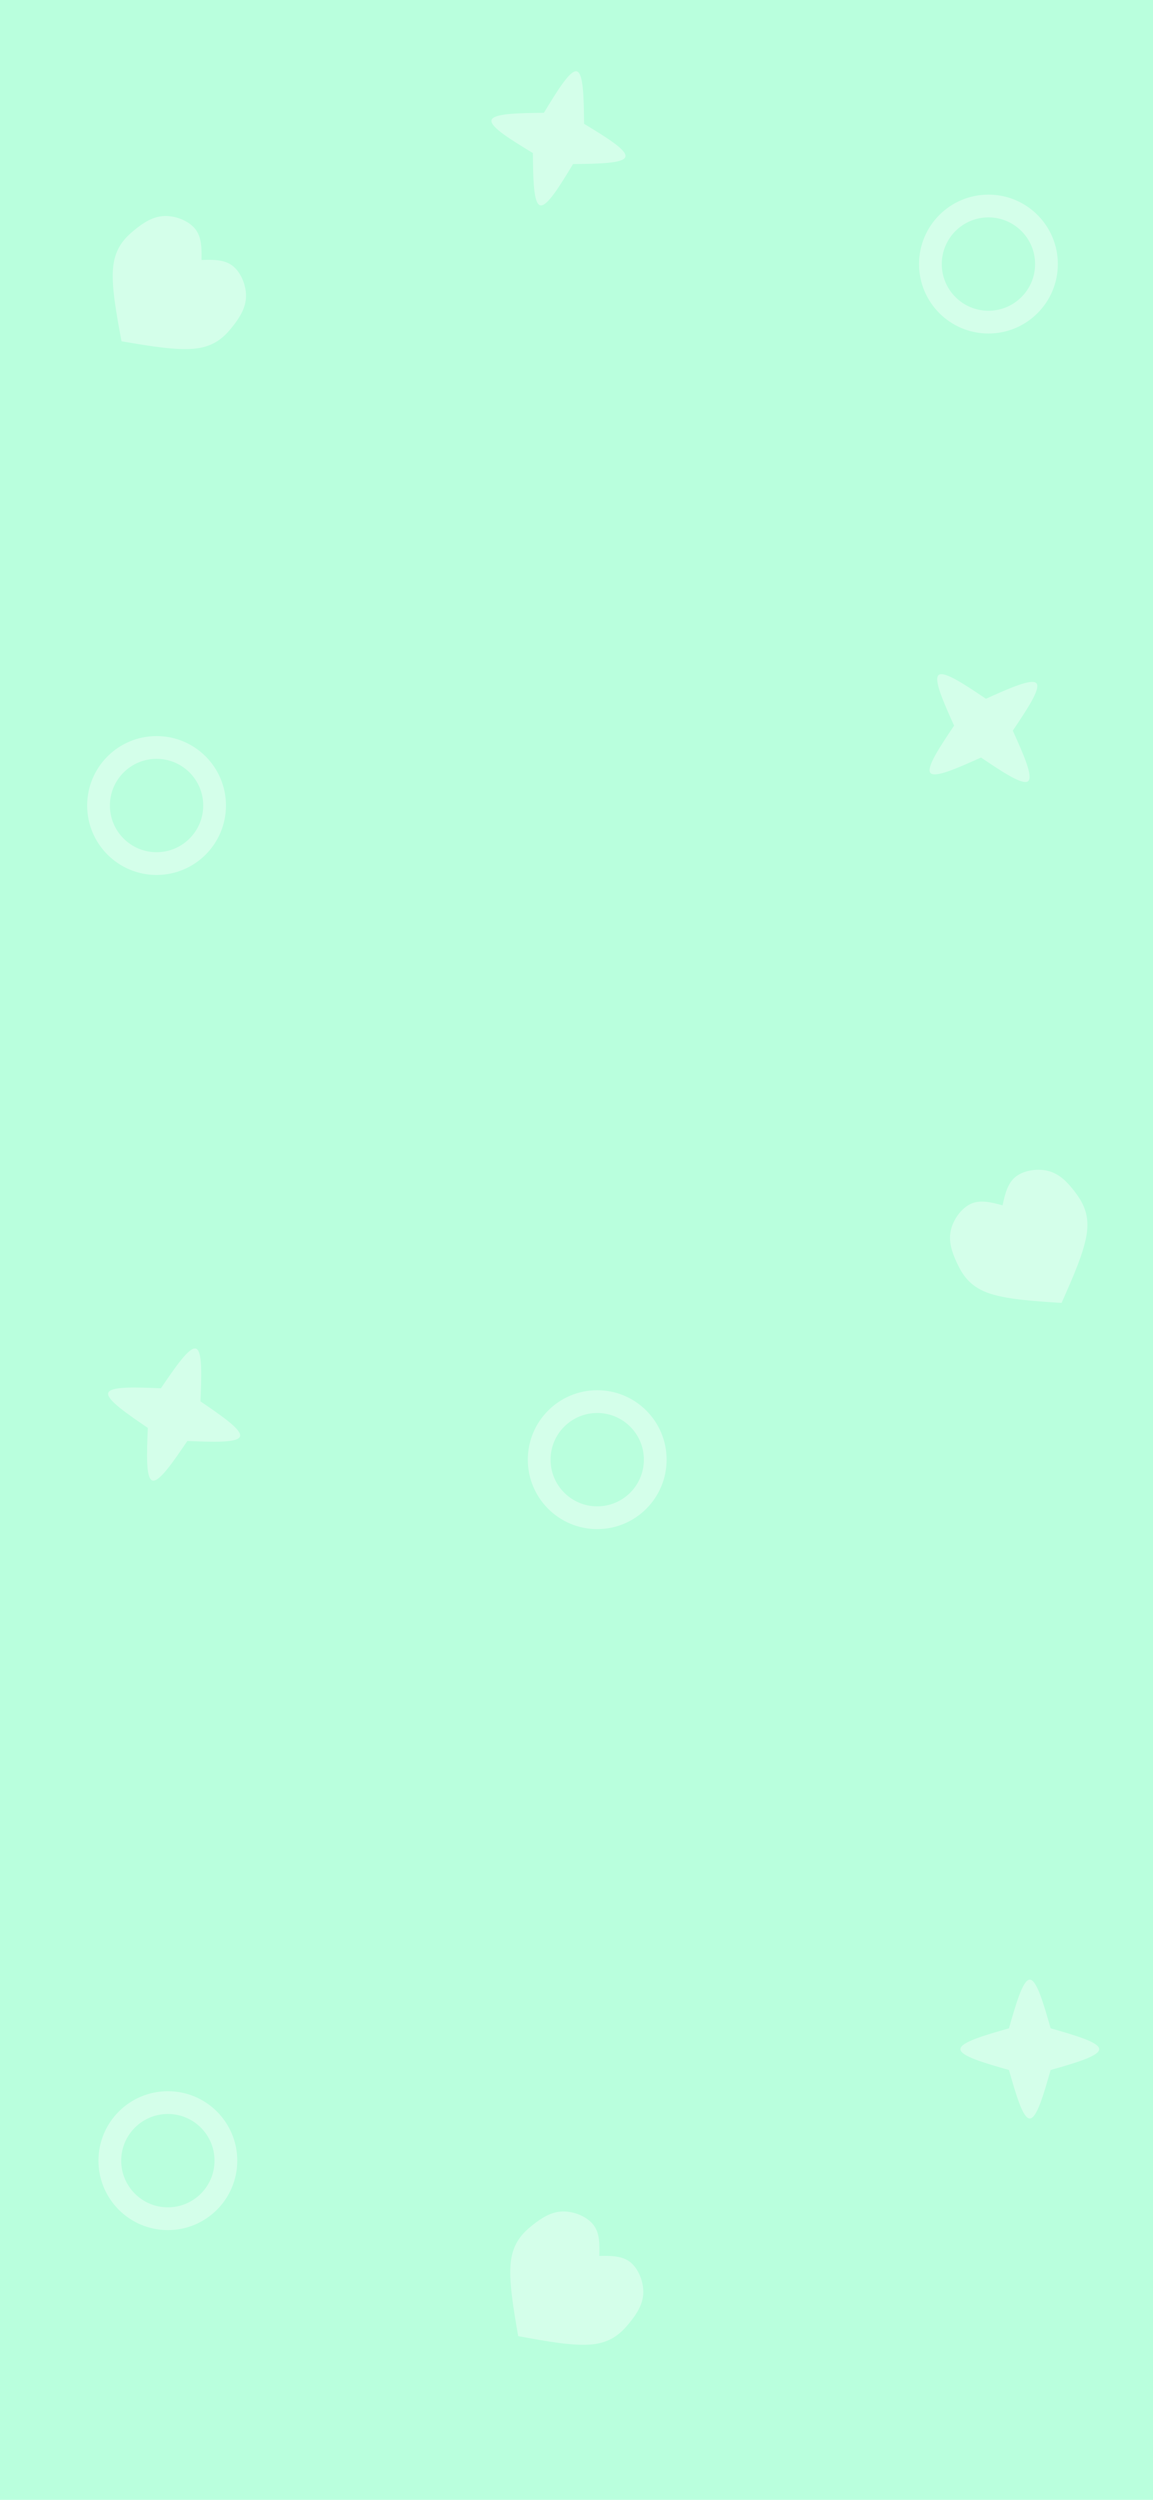 <?xml version="1.0" encoding="UTF-8" standalone="no"?>
<!-- Created with Inkscape (http://www.inkscape.org/) -->

<svg
   xmlns:dc="http://purl.org/dc/elements/1.1/"
   xmlns:cc="http://creativecommons.org/ns#"
   xmlns:rdf="http://www.w3.org/1999/02/22-rdf-syntax-ns#"
   xmlns:svg="http://www.w3.org/2000/svg"
   xmlns="http://www.w3.org/2000/svg"
   xmlns:sodipodi="http://sodipodi.sourceforge.net/DTD/sodipodi-0.dtd"
   xmlns:inkscape="http://www.inkscape.org/namespaces/inkscape"
   width="285.75mm"
   height="619.125mm"
   viewBox="0 0 285.75 619.125"
   version="1.1"
   id="svg8"
   inkscape:version="0.92.4 (5da689c313, 2019-01-14)"
   sodipodi:docname="back.svg">
  <defs
     id="defs2">
    <inkscape:path-effect
       effect="bspline"
       id="path-effect4701"
       is_visible="true"
       weight="33.333"
       steps="2"
       helper_size="0"
       apply_no_weight="true"
       apply_with_weight="true"
       only_selected="false" />
    <inkscape:path-effect
       effect="bspline"
       id="path-effect4697"
       is_visible="true"
       weight="33.333"
       steps="2"
       helper_size="0"
       apply_no_weight="true"
       apply_with_weight="true"
       only_selected="false" />
    <inkscape:path-effect
       effect="bspline"
       id="path-effect4693"
       is_visible="true"
       weight="33.333"
       steps="2"
       helper_size="0"
       apply_no_weight="true"
       apply_with_weight="true"
       only_selected="false" />
    <inkscape:path-effect
       effect="bspline"
       id="path-effect4683"
       is_visible="true"
       weight="33.333"
       steps="2"
       helper_size="0"
       apply_no_weight="true"
       apply_with_weight="true"
       only_selected="false" />
    <inkscape:path-effect
       effect="bspline"
       id="path-effect4679"
       is_visible="true"
       weight="33.333"
       steps="2"
       helper_size="0"
       apply_no_weight="true"
       apply_with_weight="true"
       only_selected="false" />
    <inkscape:path-effect
       effect="bspline"
       id="path-effect4596"
       is_visible="true"
       weight="33.333"
       steps="2"
       helper_size="0"
       apply_no_weight="true"
       apply_with_weight="true"
       only_selected="false" />
    <inkscape:path-effect
       effect="bspline"
       id="path-effect4590"
       is_visible="true"
       weight="33.333"
       steps="2"
       helper_size="0"
       apply_no_weight="true"
       apply_with_weight="true"
       only_selected="false" />
    <inkscape:path-effect
       effect="bspline"
       id="path-effect4586"
       is_visible="true"
       weight="33.333"
       steps="2"
       helper_size="0"
       apply_no_weight="true"
       apply_with_weight="true"
       only_selected="false" />
    <inkscape:path-effect
       effect="bspline"
       id="path-effect22"
       is_visible="true"
       weight="33.333"
       steps="2"
       helper_size="0"
       apply_no_weight="true"
       apply_with_weight="true"
       only_selected="false" />
    <inkscape:path-effect
       effect="bspline"
       id="path-effect22-8"
       is_visible="true"
       weight="33.333"
       steps="2"
       helper_size="0"
       apply_no_weight="true"
       apply_with_weight="true"
       only_selected="false" />
    <inkscape:path-effect
       effect="bspline"
       id="path-effect22-4"
       is_visible="true"
       weight="33.333"
       steps="2"
       helper_size="0"
       apply_no_weight="true"
       apply_with_weight="true"
       only_selected="false" />
    <inkscape:path-effect
       effect="bspline"
       id="path-effect22-3"
       is_visible="true"
       weight="33.333"
       steps="2"
       helper_size="0"
       apply_no_weight="true"
       apply_with_weight="true"
       only_selected="false" />
    <inkscape:path-effect
       effect="bspline"
       id="path-effect4596-3"
       is_visible="true"
       weight="33.333"
       steps="2"
       helper_size="0"
       apply_no_weight="true"
       apply_with_weight="true"
       only_selected="false" />
    <inkscape:path-effect
       effect="bspline"
       id="path-effect4701-0"
       is_visible="true"
       weight="33.333"
       steps="2"
       helper_size="0"
       apply_no_weight="true"
       apply_with_weight="true"
       only_selected="false" />
    <inkscape:path-effect
       effect="bspline"
       id="path-effect4701-00"
       is_visible="true"
       weight="33.333"
       steps="2"
       helper_size="0"
       apply_no_weight="true"
       apply_with_weight="true"
       only_selected="false" />
    <inkscape:path-effect
       effect="bspline"
       id="path-effect4679-2"
       is_visible="true"
       weight="33.333"
       steps="2"
       helper_size="0"
       apply_no_weight="true"
       apply_with_weight="true"
       only_selected="false" />
    <inkscape:path-effect
       effect="bspline"
       id="path-effect4679-9"
       is_visible="true"
       weight="33.333"
       steps="2"
       helper_size="0"
       apply_no_weight="true"
       apply_with_weight="true"
       only_selected="false" />
    <inkscape:path-effect
       effect="bspline"
       id="path-effect4679-97"
       is_visible="true"
       weight="33.333"
       steps="2"
       helper_size="0"
       apply_no_weight="true"
       apply_with_weight="true"
       only_selected="false" />
  </defs>
  <sodipodi:namedview
     id="base"
     pagecolor="#ffffff"
     bordercolor="#666666"
     borderopacity="1.0"
     inkscape:pageopacity="0.0"
     inkscape:pageshadow="2"
     inkscape:zoom="0.0875"
     inkscape:cx="-335.02745"
     inkscape:cy="4597.5675"
     inkscape:document-units="mm"
     inkscape:current-layer="layer1"
     showgrid="false"
     inkscape:snap-smooth-nodes="true"
     inkscape:window-width="1920"
     inkscape:window-height="1017"
     inkscape:window-x="-8"
     inkscape:window-y="-8"
     inkscape:window-maximized="1">
    <inkscape:grid
       type="xygrid"
       id="grid4592"
       originx="565.074"
       originy="485.511" />
  </sodipodi:namedview>
  <g
     inkscape:label="Layer 1"
     inkscape:groupmode="layer"
     id="layer1"
     transform="translate(565.074,-163.386)">
    <rect
       style="fill:#b9ffdd;fill-opacity:1;stroke:none;stroke-width:5.43"
       id="rect4685"
       width="285.75"
       height="619.125"
       x="-565.074"
       y="163.386" />
    <path
       style="fill:#ffffff;fill-opacity:0.392;stroke:none;stroke-width:0.265px;stroke-linecap:butt;stroke-linejoin:miter;stroke-opacity:1"
       d="m 70.115,96.357 c -0.882,-7e-5 -1.764,3.087 -2.646,6.174 -3.087,0.882 -6.173,1.764 -6.173,2.646 -7e-5,0.882 3.087,1.764 6.173,2.646 0.882,3.087 1.764,6.173 2.652,6.152 0.888,-0.021 1.758,-3.066 2.64,-6.152 3.087,-0.882 6.174,-1.764 6.174,-2.646 -7e-5,-0.882 -3.087,-1.764 -6.174,-2.646 -0.882,-3.087 -1.764,-6.174 -2.646,-6.174 z"
       id="path4677"
       inkscape:connector-curvature="0"
       inkscape:path-effect="#path-effect4679"
       inkscape:original-d="m 70.114582,93.270833 c -0.881679,3.08654 -2.645833,9.260417 -2.645833,9.260417 0,0 -6.173346,1.76362 -9.260416,2.64583 3.08707,0.88168 9.260416,2.64584 9.260416,2.64584 0,0 1.764154,6.17334 2.645833,9.26041 0.819259,-3.15024 2.645834,-9.26041 2.645834,-9.26041 0,0 6.173875,-1.76416 9.260416,-2.64584 -3.086541,-0.88221 -9.260416,-2.64583 -9.260416,-2.64583 0,0 -1.763625,-6.173877 -2.645834,-9.260417 z"
       transform="matrix(1.49,-1.258,1.259,1.492,-558.234,275.003)"
       sodipodi:nodetypes="ccacccacc" />
    <path
       style="fill:#ffffff;fill-opacity:0.392;stroke:none;stroke-width:0.265px;stroke-linecap:butt;stroke-linejoin:miter;stroke-opacity:1"
       d="m 70.115,97.24 c -1.323,-1.323 -2.646,-2.646 -4.41,-2.866 -1.764,-0.221 -3.968,0.661 -5.292,1.984 -1.323,1.323 -1.764,3.087 -1.985,5.071 -0.221,1.985 -0.221,4.189 1.764,6.615 1.985,2.426 5.953,5.071 9.922,7.717 3.969,-2.646 7.938,-5.292 9.922,-7.717 1.984,-2.425 1.984,-4.63 1.764,-6.614 -0.22,-1.984 -0.662,-3.748 -1.984,-5.071 -1.323,-1.323 -3.528,-2.205 -5.292,-1.984 -1.764,0.22 -3.087,1.543 -4.41,2.866 z"
       id="path4699"
       inkscape:connector-curvature="0"
       inkscape:path-effect="#path-effect4701"
       inkscape:original-d="m 70.114583,97.239583 c 0,0 -2.64557,-2.646098 -3.968751,-3.96875 -2.204542,0.881658 -4.409152,1.763503 -6.614582,2.645834 -0.440769,1.763867 -0.88168,3.527511 -1.322917,5.291663 2.65e-4,2.20491 2.65e-4,4.40924 0,6.61459 3.969407,2.64583 11.90625,7.9375 11.90625,7.9375 0,0 7.937764,-5.29193 11.90625,-7.9375 2.64e-4,-2.20513 2.64e-4,-4.40999 -10e-7,-6.61459 -0.440663,-1.763974 -0.881679,-3.52804 -1.322915,-5.291663 -2.204598,-0.88221 -4.40946,-1.764155 -6.614585,-2.645834 -1.322773,1.322774 -3.968749,3.96875 -3.968749,3.96875 z"
       sodipodi:nodetypes="ccccccccccc"
       transform="matrix(1.04,1.024,-1.07,1.087,-484.007,50.282)" />
    <ellipse
       style="fill:none;fill-opacity:0.392;stroke:#ffffff;stroke-width:5.635;stroke-linecap:square;stroke-linejoin:round;stroke-miterlimit:4;stroke-dasharray:none;stroke-opacity:0.392"
       id="path4703"
       cx="-320.108"
       cy="228.787"
       rx="14.381"
       ry="14.381" />
    <path
       style="fill:#ffffff;fill-opacity:0.392;stroke:none;stroke-width:0.265px;stroke-linecap:butt;stroke-linejoin:miter;stroke-opacity:1"
       d="m 70.115,97.24 c -1.323,-1.323 -2.646,-2.646 -4.41,-2.866 -1.764,-0.221 -3.968,0.661 -5.292,1.984 -1.323,1.323 -1.764,3.087 -1.985,5.071 -0.221,1.985 -0.221,4.189 1.764,6.615 1.985,2.426 5.953,5.071 9.922,7.717 3.969,-2.646 7.938,-5.292 9.922,-7.717 1.984,-2.425 1.984,-4.63 1.764,-6.614 -0.22,-1.984 -0.662,-3.748 -1.984,-5.071 -1.323,-1.323 -3.528,-2.205 -5.292,-1.984 -1.764,0.22 -3.087,1.543 -4.41,2.866 z"
       id="path4699-1"
       inkscape:connector-curvature="0"
       inkscape:path-effect="#path-effect4701-0"
       inkscape:original-d="m 70.114583,97.239583 c 0,0 -2.64557,-2.646098 -3.968751,-3.96875 -2.204542,0.881658 -4.409152,1.763503 -6.614582,2.645834 -0.440769,1.763867 -0.88168,3.527511 -1.322917,5.291663 2.65e-4,2.20491 2.65e-4,4.40924 0,6.61459 3.969407,2.64583 11.90625,7.9375 11.90625,7.9375 0,0 7.937764,-5.29193 11.90625,-7.9375 2.64e-4,-2.20513 2.64e-4,-4.40999 -10e-7,-6.61459 -0.440663,-1.763974 -0.881679,-3.52804 -1.322915,-5.291663 -2.204598,-0.88221 -4.40946,-1.764155 -6.614585,-2.645834 -1.322773,1.322774 -3.968749,3.96875 -3.968749,3.96875 z"
       sodipodi:nodetypes="ccccccccccc"
       transform="matrix(1.249,-0.756,0.79,1.305,-481.005,388.013)" />
    <path
       style="fill:#ffffff;fill-opacity:0.392;stroke:none;stroke-width:0.265px;stroke-linecap:butt;stroke-linejoin:miter;stroke-opacity:1"
       d="m 70.115,97.24 c -1.323,-1.323 -2.646,-2.646 -4.41,-2.866 -1.764,-0.221 -3.968,0.661 -5.292,1.984 -1.323,1.323 -1.764,3.087 -1.985,5.071 -0.221,1.985 -0.221,4.189 1.764,6.615 1.985,2.426 5.953,5.071 9.922,7.717 3.969,-2.646 7.938,-5.292 9.922,-7.717 1.984,-2.425 1.984,-4.63 1.764,-6.614 -0.22,-1.984 -0.662,-3.748 -1.984,-5.071 -1.323,-1.323 -3.528,-2.205 -5.292,-1.984 -1.764,0.22 -3.087,1.543 -4.41,2.866 z"
       id="path4699-18"
       inkscape:connector-curvature="0"
       inkscape:path-effect="#path-effect4701-00"
       inkscape:original-d="m 70.114583,97.239583 c 0,0 -2.64557,-2.646098 -3.968751,-3.96875 -2.204542,0.881658 -4.409152,1.763503 -6.614582,2.645834 -0.440769,1.763867 -0.88168,3.527511 -1.322917,5.291663 2.65e-4,2.20491 2.65e-4,4.40924 0,6.61459 3.969407,2.64583 11.90625,7.9375 11.90625,7.9375 0,0 7.937764,-5.29193 11.90625,-7.9375 2.64e-4,-2.20513 2.64e-4,-4.40999 -10e-7,-6.61459 -0.440663,-1.763974 -0.881679,-3.52804 -1.322915,-5.291663 -2.204598,-0.88221 -4.40946,-1.764155 -6.614585,-2.645834 -1.322773,1.322774 -3.968749,3.96875 -3.968749,3.96875 z"
       sodipodi:nodetypes="ccccccccccc"
       transform="matrix(1.026,1.038,-1.085,1.072,-382.986,545.084)" />
    <ellipse
       style="fill:none;fill-opacity:0.392;stroke:#ffffff;stroke-width:5.635;stroke-linecap:square;stroke-linejoin:round;stroke-miterlimit:4;stroke-dasharray:none;stroke-opacity:0.392"
       id="path4703-8"
       cx="-526.272"
       cy="362.885"
       rx="14.381"
       ry="14.381" />
    <ellipse
       style="fill:none;fill-opacity:0.392;stroke:#ffffff;stroke-width:5.635;stroke-linecap:square;stroke-linejoin:round;stroke-miterlimit:4;stroke-dasharray:none;stroke-opacity:0.392"
       id="path4703-89"
       cx="-417.065"
       cy="524.895"
       rx="14.381"
       ry="14.381" />
    <path
       style="fill:#ffffff;fill-opacity:0.392;stroke:none;stroke-width:0.265px;stroke-linecap:butt;stroke-linejoin:miter;stroke-opacity:1"
       d="m 70.115,96.357 c -0.882,-7e-5 -1.764,3.087 -2.646,6.174 -3.087,0.882 -6.173,1.764 -6.173,2.646 -7e-5,0.882 3.087,1.764 6.173,2.646 0.882,3.087 1.764,6.173 2.652,6.152 0.888,-0.021 1.758,-3.066 2.64,-6.152 3.087,-0.882 6.174,-1.764 6.174,-2.646 -7e-5,-0.882 -3.087,-1.764 -6.174,-2.646 -0.882,-3.087 -1.764,-6.174 -2.646,-6.174 z"
       id="path4677-6"
       inkscape:connector-curvature="0"
       inkscape:path-effect="#path-effect4679-2"
       inkscape:original-d="m 70.114582,93.270833 c -0.881679,3.08654 -2.645833,9.260417 -2.645833,9.260417 0,0 -6.173346,1.76362 -9.260416,2.64583 3.08707,0.88168 9.260416,2.64584 9.260416,2.64584 0,0 1.764154,6.17334 2.645833,9.26041 0.819259,-3.15024 2.645834,-9.26041 2.645834,-9.26041 0,0 6.173875,-1.76416 9.260416,-2.64584 -3.086541,-0.88221 -9.260416,-2.64583 -9.260416,-2.64583 0,0 -1.763625,-6.173877 -2.645834,-9.260417 z"
       transform="matrix(1.95,0,0,1.952,-446.582,465.587)"
       sodipodi:nodetypes="ccacccacc" />
    <path
       style="fill:#ffffff;fill-opacity:0.392;stroke:none;stroke-width:0.265px;stroke-linecap:butt;stroke-linejoin:miter;stroke-opacity:1"
       d="m 70.115,96.357 c -0.882,-7e-5 -1.764,3.087 -2.646,6.174 -3.087,0.882 -6.173,1.764 -6.173,2.646 -7e-5,0.882 3.087,1.764 6.173,2.646 0.882,3.087 1.764,6.173 2.652,6.152 0.888,-0.021 1.758,-3.066 2.64,-6.152 3.087,-0.882 6.174,-1.764 6.174,-2.646 -7e-5,-0.882 -3.087,-1.764 -6.174,-2.646 -0.882,-3.087 -1.764,-6.174 -2.646,-6.174 z"
       id="path4677-62"
       inkscape:connector-curvature="0"
       inkscape:path-effect="#path-effect4679-9"
       inkscape:original-d="m 70.114582,93.270833 c -0.881679,3.08654 -2.645833,9.260417 -2.645833,9.260417 0,0 -6.173346,1.76362 -9.260416,2.64583 3.08707,0.88168 9.260416,2.64584 9.260416,2.64584 0,0 1.764154,6.17334 2.645833,9.26041 0.819259,-3.15024 2.645834,-9.26041 2.645834,-9.26041 0,0 6.173875,-1.76416 9.260416,-2.64584 -3.086541,-0.88221 -9.260416,-2.64583 -9.260416,-2.64583 0,0 -1.763625,-6.173877 -2.645834,-9.260417 z"
       transform="matrix(1.851,0.612,-0.613,1.854,-587.228,275.833)"
       sodipodi:nodetypes="ccacccacc" />
    <path
       style="fill:#ffffff;fill-opacity:0.392;stroke:none;stroke-width:0.265px;stroke-linecap:butt;stroke-linejoin:miter;stroke-opacity:1"
       d="m 70.115,96.357 c -0.882,-7e-5 -1.764,3.087 -2.646,6.174 -3.087,0.882 -6.173,1.764 -6.173,2.646 -7e-5,0.882 3.087,1.764 6.173,2.646 0.882,3.087 1.764,6.173 2.652,6.152 0.888,-0.021 1.758,-3.066 2.64,-6.152 3.087,-0.882 6.174,-1.764 6.174,-2.646 -7e-5,-0.882 -3.087,-1.764 -6.174,-2.646 -0.882,-3.087 -1.764,-6.174 -2.646,-6.174 z"
       id="path4677-4"
       inkscape:connector-curvature="0"
       inkscape:path-effect="#path-effect4679-97"
       inkscape:original-d="m 70.114582,93.270833 c -0.881679,3.08654 -2.645833,9.260417 -2.645833,9.260417 0,0 -6.173346,1.76362 -9.260416,2.64583 3.08707,0.88168 9.260416,2.64584 9.260416,2.64584 0,0 1.764154,6.17334 2.645833,9.26041 0.819259,-3.15024 2.645834,-9.26041 2.645834,-9.26041 0,0 6.173875,-1.76416 9.260416,-2.64584 -3.086541,-0.88221 -9.260416,-2.64583 -9.260416,-2.64583 0,0 -1.763625,-6.173877 -2.645834,-9.260417 z"
       transform="matrix(1.881,0.515,-0.516,1.883,-504.281,-36.486)"
       sodipodi:nodetypes="ccacccacc" />
    <ellipse
       style="fill:none;fill-opacity:0.392;stroke:#ffffff;stroke-width:5.635;stroke-linecap:square;stroke-linejoin:round;stroke-miterlimit:4;stroke-dasharray:none;stroke-opacity:0.392"
       id="path4703-89-8"
       cx="-523.472"
       cy="698.505"
       rx="14.381"
       ry="14.381" />
  </g>
</svg>
